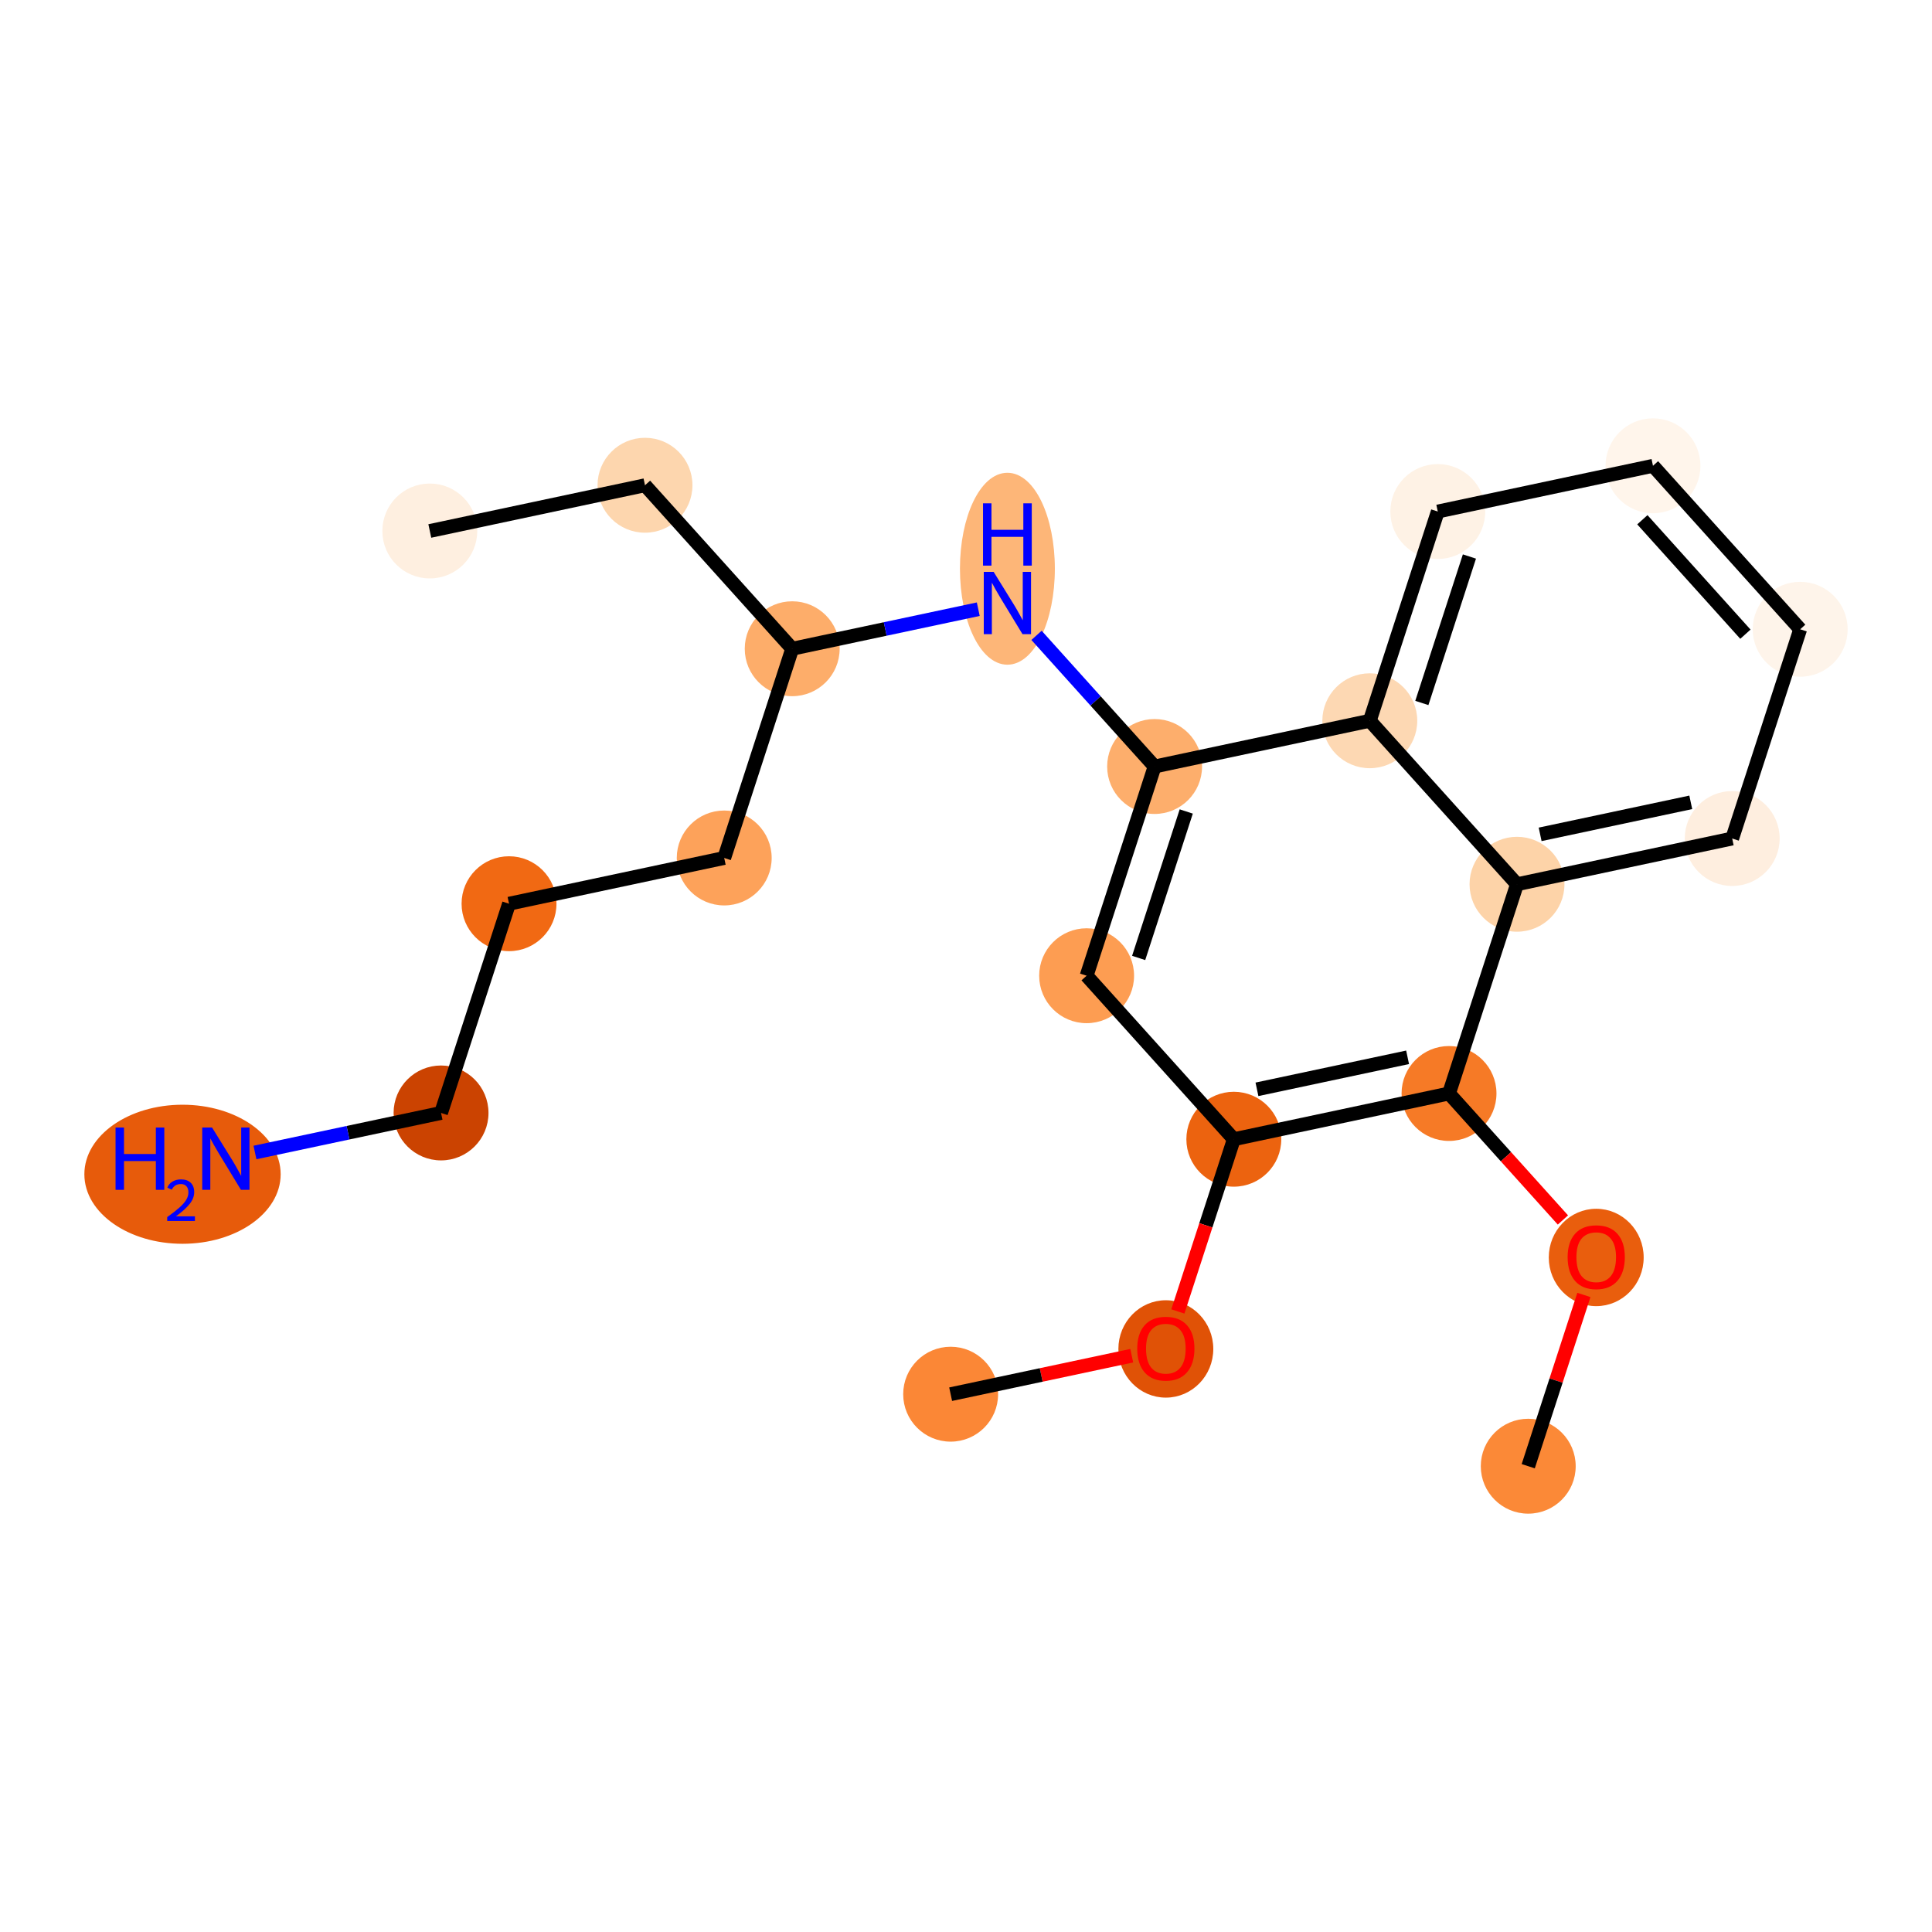 <?xml version='1.0' encoding='iso-8859-1'?>
<svg version='1.1' baseProfile='full'
              xmlns='http://www.w3.org/2000/svg'
                      xmlns:rdkit='http://www.rdkit.org/xml'
                      xmlns:xlink='http://www.w3.org/1999/xlink'
                  xml:space='preserve'
width='280px' height='280px' viewBox='0 0 280 280'>
<!-- END OF HEADER -->
<rect style='opacity:1.0;fill:#FFFFFF;stroke:none' width='280' height='280' x='0' y='0'> </rect>
<ellipse cx='62.291' cy='76.954' rx='6.377' ry='6.377'  style='fill:#FEEFE0;fill-rule:evenodd;stroke:#FEEFE0;stroke-width:1.0px;stroke-linecap:butt;stroke-linejoin:miter;stroke-opacity:1' />
<ellipse cx='93.478' cy='70.326' rx='6.377' ry='6.377'  style='fill:#FDD6AE;fill-rule:evenodd;stroke:#FDD6AE;stroke-width:1.0px;stroke-linecap:butt;stroke-linejoin:miter;stroke-opacity:1' />
<ellipse cx='114.812' cy='94.021' rx='6.377' ry='6.377'  style='fill:#FDAD6A;fill-rule:evenodd;stroke:#FDAD6A;stroke-width:1.0px;stroke-linecap:butt;stroke-linejoin:miter;stroke-opacity:1' />
<ellipse cx='104.959' cy='124.344' rx='6.377' ry='6.377'  style='fill:#FDA25A;fill-rule:evenodd;stroke:#FDA25A;stroke-width:1.0px;stroke-linecap:butt;stroke-linejoin:miter;stroke-opacity:1' />
<ellipse cx='73.772' cy='130.973' rx='6.377' ry='6.377'  style='fill:#F16913;fill-rule:evenodd;stroke:#F16913;stroke-width:1.0px;stroke-linecap:butt;stroke-linejoin:miter;stroke-opacity:1' />
<ellipse cx='63.919' cy='161.296' rx='6.377' ry='6.377'  style='fill:#CB4301;fill-rule:evenodd;stroke:#CB4301;stroke-width:1.0px;stroke-linecap:butt;stroke-linejoin:miter;stroke-opacity:1' />
<ellipse cx='26.451' cy='170.182' rx='13.724' ry='9.577'  style='fill:#E75B0B;fill-rule:evenodd;stroke:#E75B0B;stroke-width:1.0px;stroke-linecap:butt;stroke-linejoin:miter;stroke-opacity:1' />
<ellipse cx='146' cy='82.426' rx='6.377' ry='13.408'  style='fill:#FDB678;fill-rule:evenodd;stroke:#FDB678;stroke-width:1.0px;stroke-linecap:butt;stroke-linejoin:miter;stroke-opacity:1' />
<ellipse cx='167.334' cy='111.087' rx='6.377' ry='6.377'  style='fill:#FDAE6C;fill-rule:evenodd;stroke:#FDAE6C;stroke-width:1.0px;stroke-linecap:butt;stroke-linejoin:miter;stroke-opacity:1' />
<ellipse cx='157.481' cy='141.41' rx='6.377' ry='6.377'  style='fill:#FD9D52;fill-rule:evenodd;stroke:#FD9D52;stroke-width:1.0px;stroke-linecap:butt;stroke-linejoin:miter;stroke-opacity:1' />
<ellipse cx='178.815' cy='165.105' rx='6.377' ry='6.377'  style='fill:#EC630F;fill-rule:evenodd;stroke:#EC630F;stroke-width:1.0px;stroke-linecap:butt;stroke-linejoin:miter;stroke-opacity:1' />
<ellipse cx='168.962' cy='195.498' rx='6.377' ry='6.556'  style='fill:#E05206;fill-rule:evenodd;stroke:#E05206;stroke-width:1.0px;stroke-linecap:butt;stroke-linejoin:miter;stroke-opacity:1' />
<ellipse cx='137.775' cy='202.057' rx='6.377' ry='6.377'  style='fill:#FB8736;fill-rule:evenodd;stroke:#FB8736;stroke-width:1.0px;stroke-linecap:butt;stroke-linejoin:miter;stroke-opacity:1' />
<ellipse cx='210.002' cy='158.476' rx='6.377' ry='6.377'  style='fill:#F67A26;fill-rule:evenodd;stroke:#F67A26;stroke-width:1.0px;stroke-linecap:butt;stroke-linejoin:miter;stroke-opacity:1' />
<ellipse cx='231.337' cy='182.241' rx='6.377' ry='6.556'  style='fill:#E95E0D;fill-rule:evenodd;stroke:#E95E0D;stroke-width:1.0px;stroke-linecap:butt;stroke-linejoin:miter;stroke-opacity:1' />
<ellipse cx='221.484' cy='212.494' rx='6.377' ry='6.377'  style='fill:#FB8937;fill-rule:evenodd;stroke:#FB8937;stroke-width:1.0px;stroke-linecap:butt;stroke-linejoin:miter;stroke-opacity:1' />
<ellipse cx='219.855' cy='128.153' rx='6.377' ry='6.377'  style='fill:#FDD3A8;fill-rule:evenodd;stroke:#FDD3A8;stroke-width:1.0px;stroke-linecap:butt;stroke-linejoin:miter;stroke-opacity:1' />
<ellipse cx='251.043' cy='121.524' rx='6.377' ry='6.377'  style='fill:#FEEEDF;fill-rule:evenodd;stroke:#FEEEDF;stroke-width:1.0px;stroke-linecap:butt;stroke-linejoin:miter;stroke-opacity:1' />
<ellipse cx='260.896' cy='91.201' rx='6.377' ry='6.377'  style='fill:#FEF4EA;fill-rule:evenodd;stroke:#FEF4EA;stroke-width:1.0px;stroke-linecap:butt;stroke-linejoin:miter;stroke-opacity:1' />
<ellipse cx='239.562' cy='67.506' rx='6.377' ry='6.377'  style='fill:#FFF5EB;fill-rule:evenodd;stroke:#FFF5EB;stroke-width:1.0px;stroke-linecap:butt;stroke-linejoin:miter;stroke-opacity:1' />
<ellipse cx='208.374' cy='74.135' rx='6.377' ry='6.377'  style='fill:#FEF2E5;fill-rule:evenodd;stroke:#FEF2E5;stroke-width:1.0px;stroke-linecap:butt;stroke-linejoin:miter;stroke-opacity:1' />
<ellipse cx='198.521' cy='104.458' rx='6.377' ry='6.377'  style='fill:#FDD8B3;fill-rule:evenodd;stroke:#FDD8B3;stroke-width:1.0px;stroke-linecap:butt;stroke-linejoin:miter;stroke-opacity:1' />
<path class='bond-0 atom-0 atom-1' d='M 62.291,76.954 L 93.478,70.326' style='fill:none;fill-rule:evenodd;stroke:#000000;stroke-width:2.0px;stroke-linecap:butt;stroke-linejoin:miter;stroke-opacity:1' />
<path class='bond-1 atom-1 atom-2' d='M 93.478,70.326 L 114.812,94.021' style='fill:none;fill-rule:evenodd;stroke:#000000;stroke-width:2.0px;stroke-linecap:butt;stroke-linejoin:miter;stroke-opacity:1' />
<path class='bond-2 atom-2 atom-3' d='M 114.812,94.021 L 104.959,124.344' style='fill:none;fill-rule:evenodd;stroke:#000000;stroke-width:2.0px;stroke-linecap:butt;stroke-linejoin:miter;stroke-opacity:1' />
<path class='bond-6 atom-2 atom-7' d='M 114.812,94.021 L 128.295,91.155' style='fill:none;fill-rule:evenodd;stroke:#000000;stroke-width:2.0px;stroke-linecap:butt;stroke-linejoin:miter;stroke-opacity:1' />
<path class='bond-6 atom-2 atom-7' d='M 128.295,91.155 L 141.778,88.289' style='fill:none;fill-rule:evenodd;stroke:#0000FF;stroke-width:2.0px;stroke-linecap:butt;stroke-linejoin:miter;stroke-opacity:1' />
<path class='bond-3 atom-3 atom-4' d='M 104.959,124.344 L 73.772,130.973' style='fill:none;fill-rule:evenodd;stroke:#000000;stroke-width:2.0px;stroke-linecap:butt;stroke-linejoin:miter;stroke-opacity:1' />
<path class='bond-4 atom-4 atom-5' d='M 73.772,130.973 L 63.919,161.296' style='fill:none;fill-rule:evenodd;stroke:#000000;stroke-width:2.0px;stroke-linecap:butt;stroke-linejoin:miter;stroke-opacity:1' />
<path class='bond-5 atom-5 atom-6' d='M 63.919,161.296 L 50.436,164.162' style='fill:none;fill-rule:evenodd;stroke:#000000;stroke-width:2.0px;stroke-linecap:butt;stroke-linejoin:miter;stroke-opacity:1' />
<path class='bond-5 atom-5 atom-6' d='M 50.436,164.162 L 36.953,167.027' style='fill:none;fill-rule:evenodd;stroke:#0000FF;stroke-width:2.0px;stroke-linecap:butt;stroke-linejoin:miter;stroke-opacity:1' />
<path class='bond-7 atom-7 atom-8' d='M 150.221,92.08 L 158.777,101.584' style='fill:none;fill-rule:evenodd;stroke:#0000FF;stroke-width:2.0px;stroke-linecap:butt;stroke-linejoin:miter;stroke-opacity:1' />
<path class='bond-7 atom-7 atom-8' d='M 158.777,101.584 L 167.334,111.087' style='fill:none;fill-rule:evenodd;stroke:#000000;stroke-width:2.0px;stroke-linecap:butt;stroke-linejoin:miter;stroke-opacity:1' />
<path class='bond-8 atom-8 atom-9' d='M 167.334,111.087 L 157.481,141.41' style='fill:none;fill-rule:evenodd;stroke:#000000;stroke-width:2.0px;stroke-linecap:butt;stroke-linejoin:miter;stroke-opacity:1' />
<path class='bond-8 atom-8 atom-9' d='M 171.921,117.606 L 165.023,138.832' style='fill:none;fill-rule:evenodd;stroke:#000000;stroke-width:2.0px;stroke-linecap:butt;stroke-linejoin:miter;stroke-opacity:1' />
<path class='bond-21 atom-21 atom-8' d='M 198.521,104.458 L 167.334,111.087' style='fill:none;fill-rule:evenodd;stroke:#000000;stroke-width:2.0px;stroke-linecap:butt;stroke-linejoin:miter;stroke-opacity:1' />
<path class='bond-9 atom-9 atom-10' d='M 157.481,141.41 L 178.815,165.105' style='fill:none;fill-rule:evenodd;stroke:#000000;stroke-width:2.0px;stroke-linecap:butt;stroke-linejoin:miter;stroke-opacity:1' />
<path class='bond-10 atom-10 atom-11' d='M 178.815,165.105 L 174.76,177.585' style='fill:none;fill-rule:evenodd;stroke:#000000;stroke-width:2.0px;stroke-linecap:butt;stroke-linejoin:miter;stroke-opacity:1' />
<path class='bond-10 atom-10 atom-11' d='M 174.76,177.585 L 170.705,190.065' style='fill:none;fill-rule:evenodd;stroke:#FF0000;stroke-width:2.0px;stroke-linecap:butt;stroke-linejoin:miter;stroke-opacity:1' />
<path class='bond-12 atom-10 atom-13' d='M 178.815,165.105 L 210.002,158.476' style='fill:none;fill-rule:evenodd;stroke:#000000;stroke-width:2.0px;stroke-linecap:butt;stroke-linejoin:miter;stroke-opacity:1' />
<path class='bond-12 atom-10 atom-13' d='M 182.167,157.873 L 203.999,153.233' style='fill:none;fill-rule:evenodd;stroke:#000000;stroke-width:2.0px;stroke-linecap:butt;stroke-linejoin:miter;stroke-opacity:1' />
<path class='bond-11 atom-11 atom-12' d='M 164.02,196.478 L 150.897,199.268' style='fill:none;fill-rule:evenodd;stroke:#FF0000;stroke-width:2.0px;stroke-linecap:butt;stroke-linejoin:miter;stroke-opacity:1' />
<path class='bond-11 atom-11 atom-12' d='M 150.897,199.268 L 137.775,202.057' style='fill:none;fill-rule:evenodd;stroke:#000000;stroke-width:2.0px;stroke-linecap:butt;stroke-linejoin:miter;stroke-opacity:1' />
<path class='bond-13 atom-13 atom-14' d='M 210.002,158.476 L 218.255,167.642' style='fill:none;fill-rule:evenodd;stroke:#000000;stroke-width:2.0px;stroke-linecap:butt;stroke-linejoin:miter;stroke-opacity:1' />
<path class='bond-13 atom-13 atom-14' d='M 218.255,167.642 L 226.508,176.808' style='fill:none;fill-rule:evenodd;stroke:#FF0000;stroke-width:2.0px;stroke-linecap:butt;stroke-linejoin:miter;stroke-opacity:1' />
<path class='bond-15 atom-13 atom-16' d='M 210.002,158.476 L 219.855,128.153' style='fill:none;fill-rule:evenodd;stroke:#000000;stroke-width:2.0px;stroke-linecap:butt;stroke-linejoin:miter;stroke-opacity:1' />
<path class='bond-14 atom-14 atom-15' d='M 229.549,187.674 L 225.516,200.084' style='fill:none;fill-rule:evenodd;stroke:#FF0000;stroke-width:2.0px;stroke-linecap:butt;stroke-linejoin:miter;stroke-opacity:1' />
<path class='bond-14 atom-14 atom-15' d='M 225.516,200.084 L 221.484,212.494' style='fill:none;fill-rule:evenodd;stroke:#000000;stroke-width:2.0px;stroke-linecap:butt;stroke-linejoin:miter;stroke-opacity:1' />
<path class='bond-16 atom-16 atom-17' d='M 219.855,128.153 L 251.043,121.524' style='fill:none;fill-rule:evenodd;stroke:#000000;stroke-width:2.0px;stroke-linecap:butt;stroke-linejoin:miter;stroke-opacity:1' />
<path class='bond-16 atom-16 atom-17' d='M 223.208,120.921 L 245.039,116.281' style='fill:none;fill-rule:evenodd;stroke:#000000;stroke-width:2.0px;stroke-linecap:butt;stroke-linejoin:miter;stroke-opacity:1' />
<path class='bond-22 atom-21 atom-16' d='M 198.521,104.458 L 219.855,128.153' style='fill:none;fill-rule:evenodd;stroke:#000000;stroke-width:2.0px;stroke-linecap:butt;stroke-linejoin:miter;stroke-opacity:1' />
<path class='bond-17 atom-17 atom-18' d='M 251.043,121.524 L 260.896,91.201' style='fill:none;fill-rule:evenodd;stroke:#000000;stroke-width:2.0px;stroke-linecap:butt;stroke-linejoin:miter;stroke-opacity:1' />
<path class='bond-18 atom-18 atom-19' d='M 260.896,91.201 L 239.562,67.506' style='fill:none;fill-rule:evenodd;stroke:#000000;stroke-width:2.0px;stroke-linecap:butt;stroke-linejoin:miter;stroke-opacity:1' />
<path class='bond-18 atom-18 atom-19' d='M 252.957,91.913 L 238.023,75.327' style='fill:none;fill-rule:evenodd;stroke:#000000;stroke-width:2.0px;stroke-linecap:butt;stroke-linejoin:miter;stroke-opacity:1' />
<path class='bond-19 atom-19 atom-20' d='M 239.562,67.506 L 208.374,74.135' style='fill:none;fill-rule:evenodd;stroke:#000000;stroke-width:2.0px;stroke-linecap:butt;stroke-linejoin:miter;stroke-opacity:1' />
<path class='bond-20 atom-20 atom-21' d='M 208.374,74.135 L 198.521,104.458' style='fill:none;fill-rule:evenodd;stroke:#000000;stroke-width:2.0px;stroke-linecap:butt;stroke-linejoin:miter;stroke-opacity:1' />
<path class='bond-20 atom-20 atom-21' d='M 212.961,80.654 L 206.064,101.88' style='fill:none;fill-rule:evenodd;stroke:#000000;stroke-width:2.0px;stroke-linecap:butt;stroke-linejoin:miter;stroke-opacity:1' />
<path  class='atom-6' d='M 16.747 163.41
L 17.971 163.41
L 17.971 167.249
L 22.588 167.249
L 22.588 163.41
L 23.812 163.41
L 23.812 172.439
L 22.588 172.439
L 22.588 168.269
L 17.971 168.269
L 17.971 172.439
L 16.747 172.439
L 16.747 163.41
' fill='#0000FF'/>
<path  class='atom-6' d='M 24.25 172.123
Q 24.469 171.559, 24.991 171.247
Q 25.513 170.927, 26.237 170.927
Q 27.137 170.927, 27.642 171.416
Q 28.147 171.904, 28.147 172.771
Q 28.147 173.655, 27.491 174.48
Q 26.843 175.304, 25.496 176.281
L 28.248 176.281
L 28.248 176.954
L 24.233 176.954
L 24.233 176.39
Q 25.344 175.599, 26.001 175.01
Q 26.666 174.421, 26.986 173.89
Q 27.306 173.36, 27.306 172.813
Q 27.306 172.24, 27.02 171.921
Q 26.733 171.601, 26.237 171.601
Q 25.757 171.601, 25.437 171.794
Q 25.117 171.988, 24.89 172.417
L 24.25 172.123
' fill='#0000FF'/>
<path  class='atom-6' d='M 30.735 163.41
L 33.694 168.193
Q 33.987 168.664, 34.459 169.519
Q 34.931 170.373, 34.957 170.424
L 34.957 163.41
L 36.156 163.41
L 36.156 172.439
L 34.919 172.439
L 31.743 167.21
Q 31.373 166.598, 30.978 165.897
Q 30.595 165.195, 30.48 164.979
L 30.48 172.439
L 29.307 172.439
L 29.307 163.41
L 30.735 163.41
' fill='#0000FF'/>
<path  class='atom-7' d='M 144.004 82.877
L 146.962 87.66
Q 147.256 88.132, 147.728 88.986
Q 148.2 89.841, 148.225 89.892
L 148.225 82.877
L 149.424 82.877
L 149.424 91.907
L 148.187 91.907
L 145.011 86.678
Q 144.641 86.066, 144.246 85.364
Q 143.863 84.663, 143.749 84.446
L 143.749 91.907
L 142.575 91.907
L 142.575 82.877
L 144.004 82.877
' fill='#0000FF'/>
<path  class='atom-7' d='M 142.467 72.945
L 143.691 72.945
L 143.691 76.783
L 148.308 76.783
L 148.308 72.945
L 149.532 72.945
L 149.532 81.974
L 148.308 81.974
L 148.308 77.804
L 143.691 77.804
L 143.691 81.974
L 142.467 81.974
L 142.467 72.945
' fill='#0000FF'/>
<path  class='atom-11' d='M 164.817 195.454
Q 164.817 193.285, 165.888 192.074
Q 166.96 190.862, 168.962 190.862
Q 170.964 190.862, 172.036 192.074
Q 173.107 193.285, 173.107 195.454
Q 173.107 197.647, 172.023 198.897
Q 170.939 200.134, 168.962 200.134
Q 166.972 200.134, 165.888 198.897
Q 164.817 197.66, 164.817 195.454
M 168.962 199.114
Q 170.339 199.114, 171.079 198.196
Q 171.832 197.265, 171.832 195.454
Q 171.832 193.681, 171.079 192.788
Q 170.339 191.883, 168.962 191.883
Q 167.585 191.883, 166.832 192.775
Q 166.092 193.668, 166.092 195.454
Q 166.092 197.277, 166.832 198.196
Q 167.585 199.114, 168.962 199.114
' fill='#FF0000'/>
<path  class='atom-14' d='M 227.192 182.196
Q 227.192 180.028, 228.263 178.817
Q 229.334 177.605, 231.337 177.605
Q 233.339 177.605, 234.41 178.817
Q 235.482 180.028, 235.482 182.196
Q 235.482 184.39, 234.398 185.64
Q 233.313 186.877, 231.337 186.877
Q 229.347 186.877, 228.263 185.64
Q 227.192 184.403, 227.192 182.196
M 231.337 185.857
Q 232.714 185.857, 233.454 184.938
Q 234.206 184.007, 234.206 182.196
Q 234.206 180.423, 233.454 179.531
Q 232.714 178.625, 231.337 178.625
Q 229.959 178.625, 229.207 179.518
Q 228.467 180.411, 228.467 182.196
Q 228.467 184.02, 229.207 184.938
Q 229.959 185.857, 231.337 185.857
' fill='#FF0000'/>
</svg>
